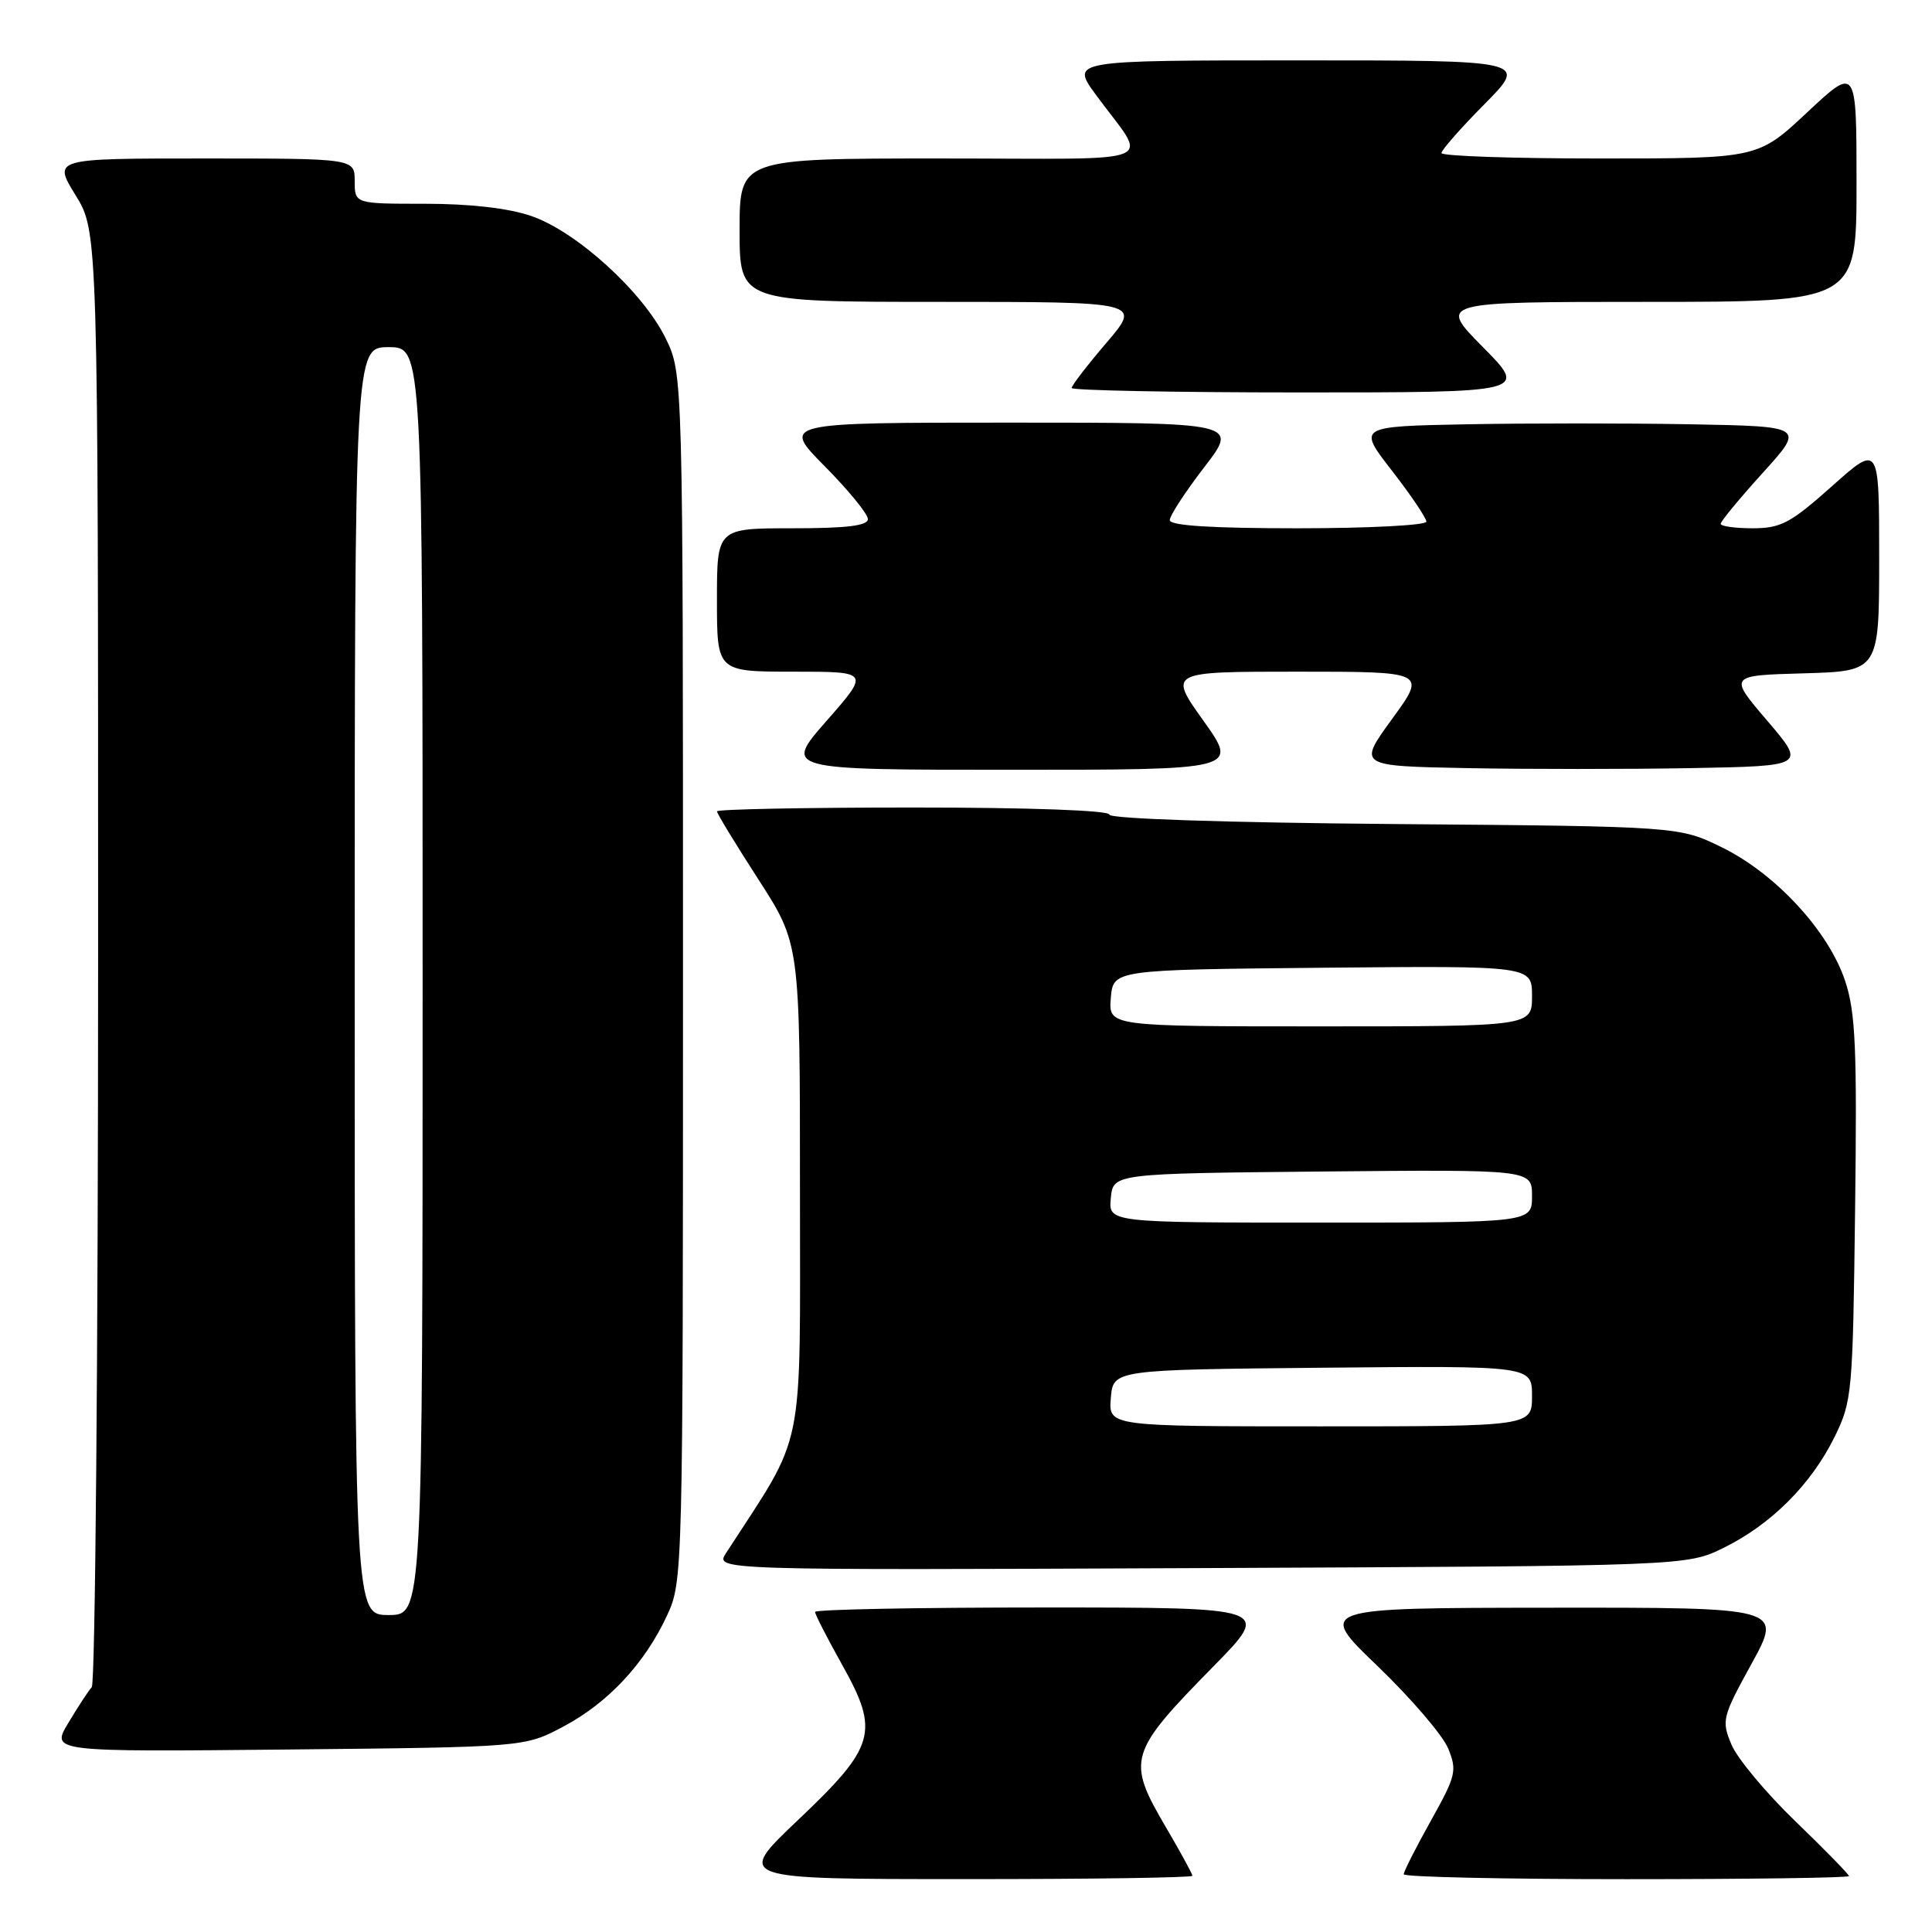 <?xml version="1.0" encoding="UTF-8" standalone="no"?>
<!DOCTYPE svg PUBLIC "-//W3C//DTD SVG 1.1//EN" "http://www.w3.org/Graphics/SVG/1.1/DTD/svg11.dtd" >
<svg xmlns="http://www.w3.org/2000/svg" xmlns:xlink="http://www.w3.org/1999/xlink" version="1.1" viewBox="0 0 256 256">
 <g >
 <path fill="currentColor"
d=" M 158.00 248.55 C 158.00 248.31 156.43 245.42 154.50 242.14 C 149.24 233.17 149.51 232.28 160.84 220.75 C 168.45 213.00 168.45 213.00 138.23 213.00 C 121.60 213.00 108.00 213.26 108.00 213.59 C 108.00 213.91 109.61 217.06 111.58 220.58 C 116.58 229.51 116.04 231.40 105.66 241.24 C 97.50 248.99 97.50 248.99 127.75 248.99 C 144.39 249.00 158.00 248.80 158.00 248.55 Z  M 245.00 248.59 C 245.00 248.37 241.81 245.11 237.91 241.34 C 234.01 237.58 230.19 233.00 229.43 231.17 C 228.09 227.98 228.20 227.53 232.11 220.42 C 236.18 213.00 236.18 213.00 205.34 213.03 C 174.50 213.06 174.50 213.06 182.55 220.78 C 186.97 225.03 191.17 229.93 191.89 231.68 C 193.09 234.63 192.93 235.29 189.59 241.27 C 187.62 244.80 186.00 247.99 186.00 248.35 C 186.00 248.71 199.28 249.00 215.50 249.00 C 231.72 249.00 245.00 248.82 245.00 248.59 Z  M 74.59 228.81 C 80.54 225.67 85.44 220.43 88.39 214.05 C 90.48 209.54 90.50 208.73 90.50 129.50 C 90.50 49.50 90.50 49.50 88.18 44.78 C 85.14 38.63 76.36 30.65 70.36 28.61 C 67.36 27.58 62.26 27.00 56.32 27.00 C 47.00 27.00 47.00 27.00 47.00 24.00 C 47.00 21.00 47.00 21.00 27.01 21.00 C 7.02 21.00 7.02 21.00 10.01 25.86 C 13.00 30.72 13.00 30.72 13.00 126.66 C 13.00 179.43 12.62 223.03 12.16 223.55 C 11.70 224.07 10.29 226.22 9.04 228.32 C 6.76 232.13 6.76 232.13 38.13 231.82 C 69.50 231.50 69.50 231.50 74.59 228.81 Z  M 228.42 205.08 C 234.69 201.99 239.99 196.69 243.08 190.42 C 245.42 185.67 245.51 184.63 245.81 160.20 C 246.08 138.87 245.87 134.12 244.49 129.98 C 242.30 123.38 235.30 115.79 228.20 112.30 C 222.50 109.50 222.50 109.50 184.75 109.19 C 162.22 109.00 147.00 108.49 147.00 107.94 C 147.00 107.38 136.46 107.00 121.00 107.00 C 106.70 107.00 95.00 107.23 95.00 107.51 C 95.00 107.79 97.47 111.85 100.50 116.54 C 106.00 125.07 106.00 125.07 106.00 157.68 C 106.00 193.41 106.81 189.41 96.21 205.78 C 94.73 208.06 94.73 208.06 159.12 207.78 C 223.50 207.50 223.50 207.50 228.42 205.08 Z  M 159.46 95.50 C 154.82 89.00 154.82 89.00 171.92 89.00 C 189.02 89.00 189.02 89.00 184.47 95.25 C 179.92 101.50 179.92 101.50 194.40 101.78 C 202.36 101.93 215.72 101.93 224.08 101.78 C 239.29 101.50 239.29 101.50 234.17 95.50 C 229.04 89.50 229.04 89.50 239.02 89.22 C 249.00 88.93 249.00 88.93 249.00 73.89 C 249.00 58.84 249.00 58.84 242.75 64.42 C 237.25 69.32 235.99 69.99 232.25 70.00 C 229.91 70.00 228.00 69.73 228.00 69.41 C 228.00 69.08 230.51 66.04 233.57 62.66 C 239.15 56.50 239.15 56.50 224.01 56.22 C 215.69 56.07 202.35 56.07 194.38 56.22 C 179.88 56.50 179.88 56.50 184.44 62.37 C 186.95 65.60 189.00 68.64 189.00 69.12 C 189.00 69.60 181.35 70.00 172.00 70.00 C 160.53 70.00 155.00 69.65 155.00 68.92 C 155.00 68.33 157.05 65.18 159.56 61.92 C 164.12 56.00 164.12 56.00 133.84 56.00 C 103.56 56.00 103.56 56.00 109.28 61.78 C 112.43 64.96 115.00 68.11 115.00 68.78 C 115.00 69.66 112.21 70.00 105.00 70.00 C 95.00 70.00 95.00 70.00 95.00 79.50 C 95.00 89.00 95.00 89.00 105.12 89.00 C 115.24 89.00 115.24 89.00 109.54 95.50 C 103.83 102.00 103.83 102.00 133.97 102.00 C 164.10 102.00 164.10 102.00 159.46 95.50 Z  M 196.50 46.00 C 190.56 40.00 190.56 40.00 218.28 40.00 C 246.00 40.00 246.00 40.00 246.00 24.39 C 246.00 8.77 246.00 8.77 239.46 14.89 C 232.93 21.00 232.93 21.00 211.96 21.00 C 200.43 21.00 191.00 20.68 191.00 20.28 C 191.00 19.88 193.57 16.96 196.72 13.78 C 202.44 8.00 202.44 8.00 172.16 8.00 C 141.88 8.00 141.88 8.00 145.19 12.53 C 152.18 22.09 154.82 21.00 124.62 21.00 C 98.00 21.00 98.00 21.00 98.00 30.50 C 98.00 40.00 98.00 40.00 124.62 40.00 C 151.24 40.00 151.24 40.00 146.62 45.41 C 144.08 48.38 142.00 51.08 142.00 51.41 C 142.00 51.73 155.60 52.00 172.22 52.00 C 202.44 52.00 202.44 52.00 196.50 46.00 Z  M 47.00 130.00 C 47.00 46.00 47.00 46.00 51.50 46.00 C 56.00 46.00 56.00 46.00 56.00 130.00 C 56.00 214.00 56.00 214.00 51.50 214.00 C 47.00 214.00 47.00 214.00 47.00 130.00 Z  M 147.19 185.25 C 147.50 181.50 147.50 181.50 175.25 181.23 C 203.00 180.97 203.00 180.97 203.00 184.98 C 203.00 189.00 203.00 189.00 174.94 189.00 C 146.88 189.00 146.88 189.00 147.19 185.25 Z  M 147.19 158.75 C 147.50 155.50 147.50 155.50 175.25 155.23 C 203.00 154.97 203.00 154.97 203.00 158.48 C 203.00 162.00 203.00 162.00 174.94 162.00 C 146.87 162.00 146.87 162.00 147.19 158.75 Z  M 147.19 132.25 C 147.50 128.50 147.50 128.50 175.25 128.23 C 203.00 127.97 203.00 127.97 203.00 131.98 C 203.00 136.00 203.00 136.00 174.94 136.00 C 146.88 136.00 146.88 136.00 147.19 132.25 Z "/>
</g>
</svg>
